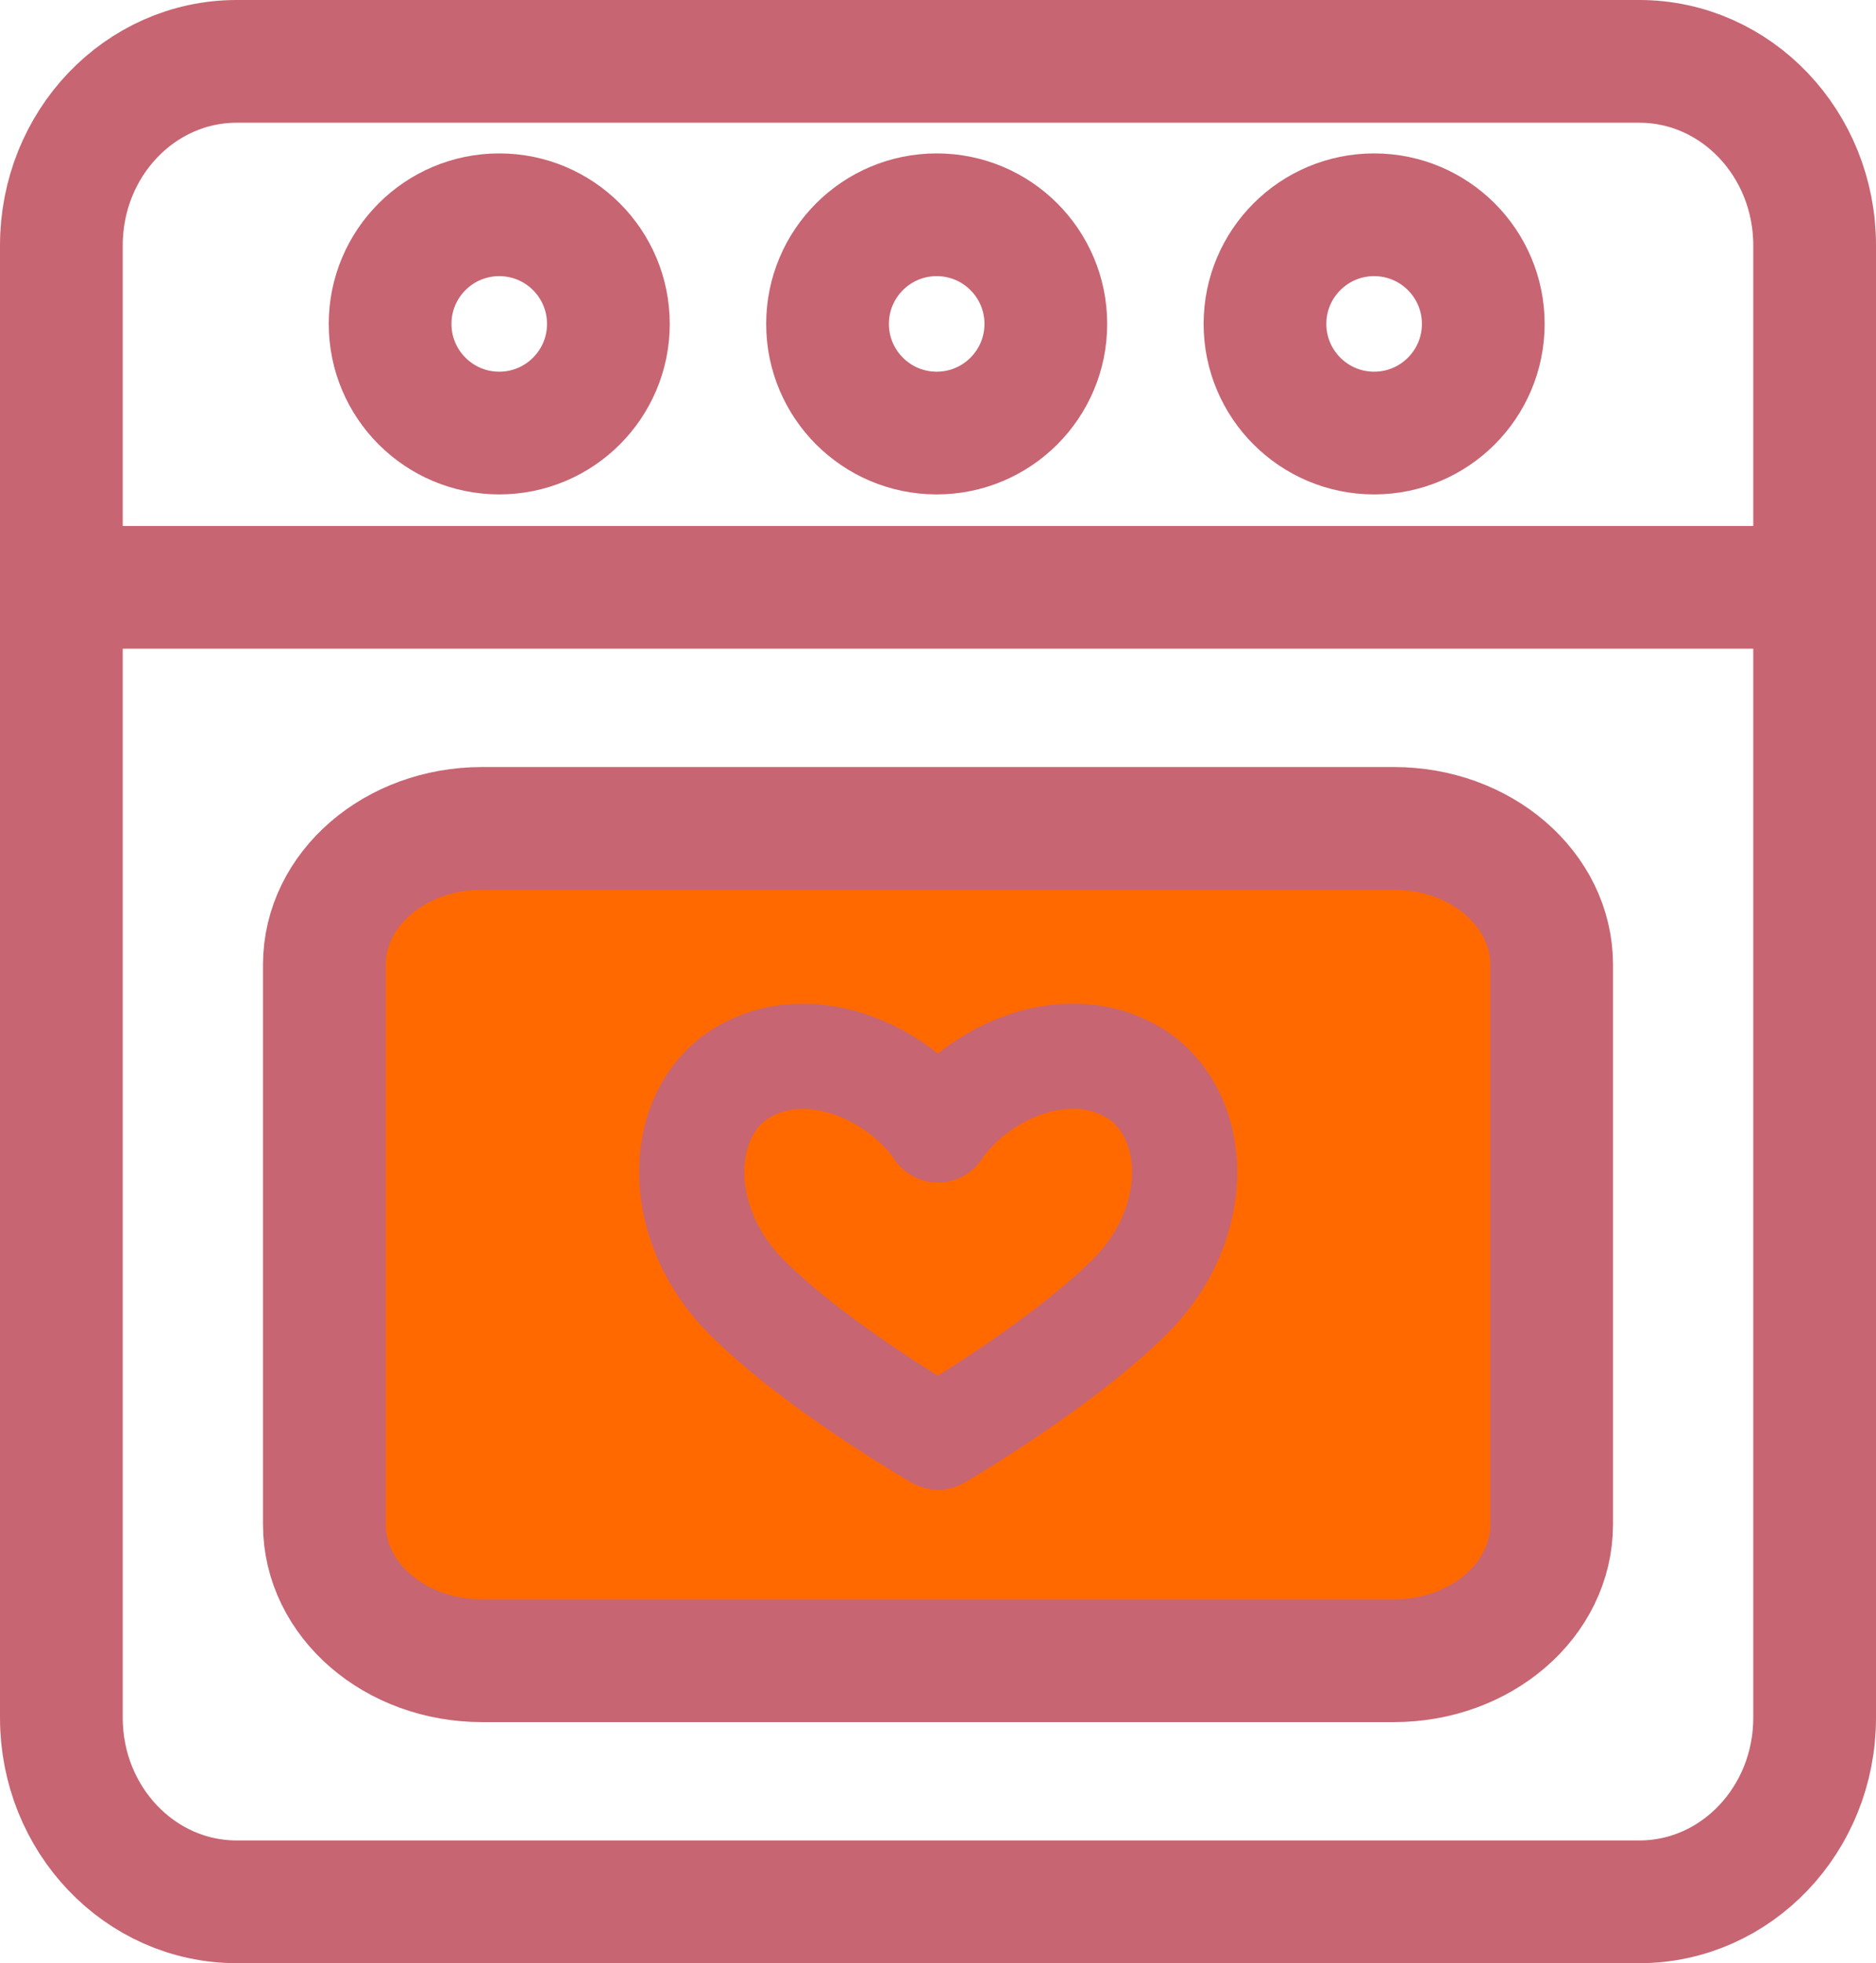 <?xml version="1.0" encoding="utf-8"?>
<!-- Generator: Adobe Illustrator 26.3.1, SVG Export Plug-In . SVG Version: 6.00 Build 0)  -->
<svg version="1.1" id="Layer_1" xmlns="http://www.w3.org/2000/svg" xmlns:xlink="http://www.w3.org/1999/xlink" x="0px" y="0px"
	 viewBox="0 0 428 447.9" style="enable-background:new 0 0 428 447.9;" xml:space="preserve">
<style type="text/css">
	.st0{fill:none;stroke:#C76572;stroke-width:28;stroke-linecap:round;stroke-linejoin:round;}
	.st1{fill:#FF6900;stroke:#C76572;stroke-width:28;stroke-linecap:round;stroke-linejoin:round;}
	.st2{fill:none;stroke:#C76572;stroke-width:24;stroke-linecap:round;stroke-linejoin:round;}
</style>
<path class="st0" d="M54,14h320c22.1,0,40,18.8,40,42v335.9c0,23.2-17.9,42-40,42H54c-22.1,0-40-18.8-40-42V56
	C14,32.8,31.9,14,54,14z"/>
<line class="st0" x1="26" y1="134" x2="402" y2="134"/>
<circle class="st0" cx="113.9" cy="73.9" r="24.9"/>
<circle class="st0" cx="213.7" cy="73.9" r="24.9"/>
<circle class="st0" cx="313.5" cy="73.9" r="24.9"/>
<path class="st1" d="M110,189h208c19.9,0,36,13.9,36,31.1v127.7c0,17.2-16.1,31.1-36,31.1H110c-19.9,0-36-13.9-36-31.1V220.1
	C74,202.9,90.1,189,110,189z"/>
<path class="st2" d="M214,257.8c-8.8-13.1-30.7-23.4-46.7-11.7c-13.1,10.2-13.1,33.6,2.9,49.7s43.8,32.1,43.8,32.1
	s27.7-16.1,43.8-32.1s16.1-39.4,2.9-49.7C244.7,234.4,222.8,244.6,214,257.8z"/>
</svg>
